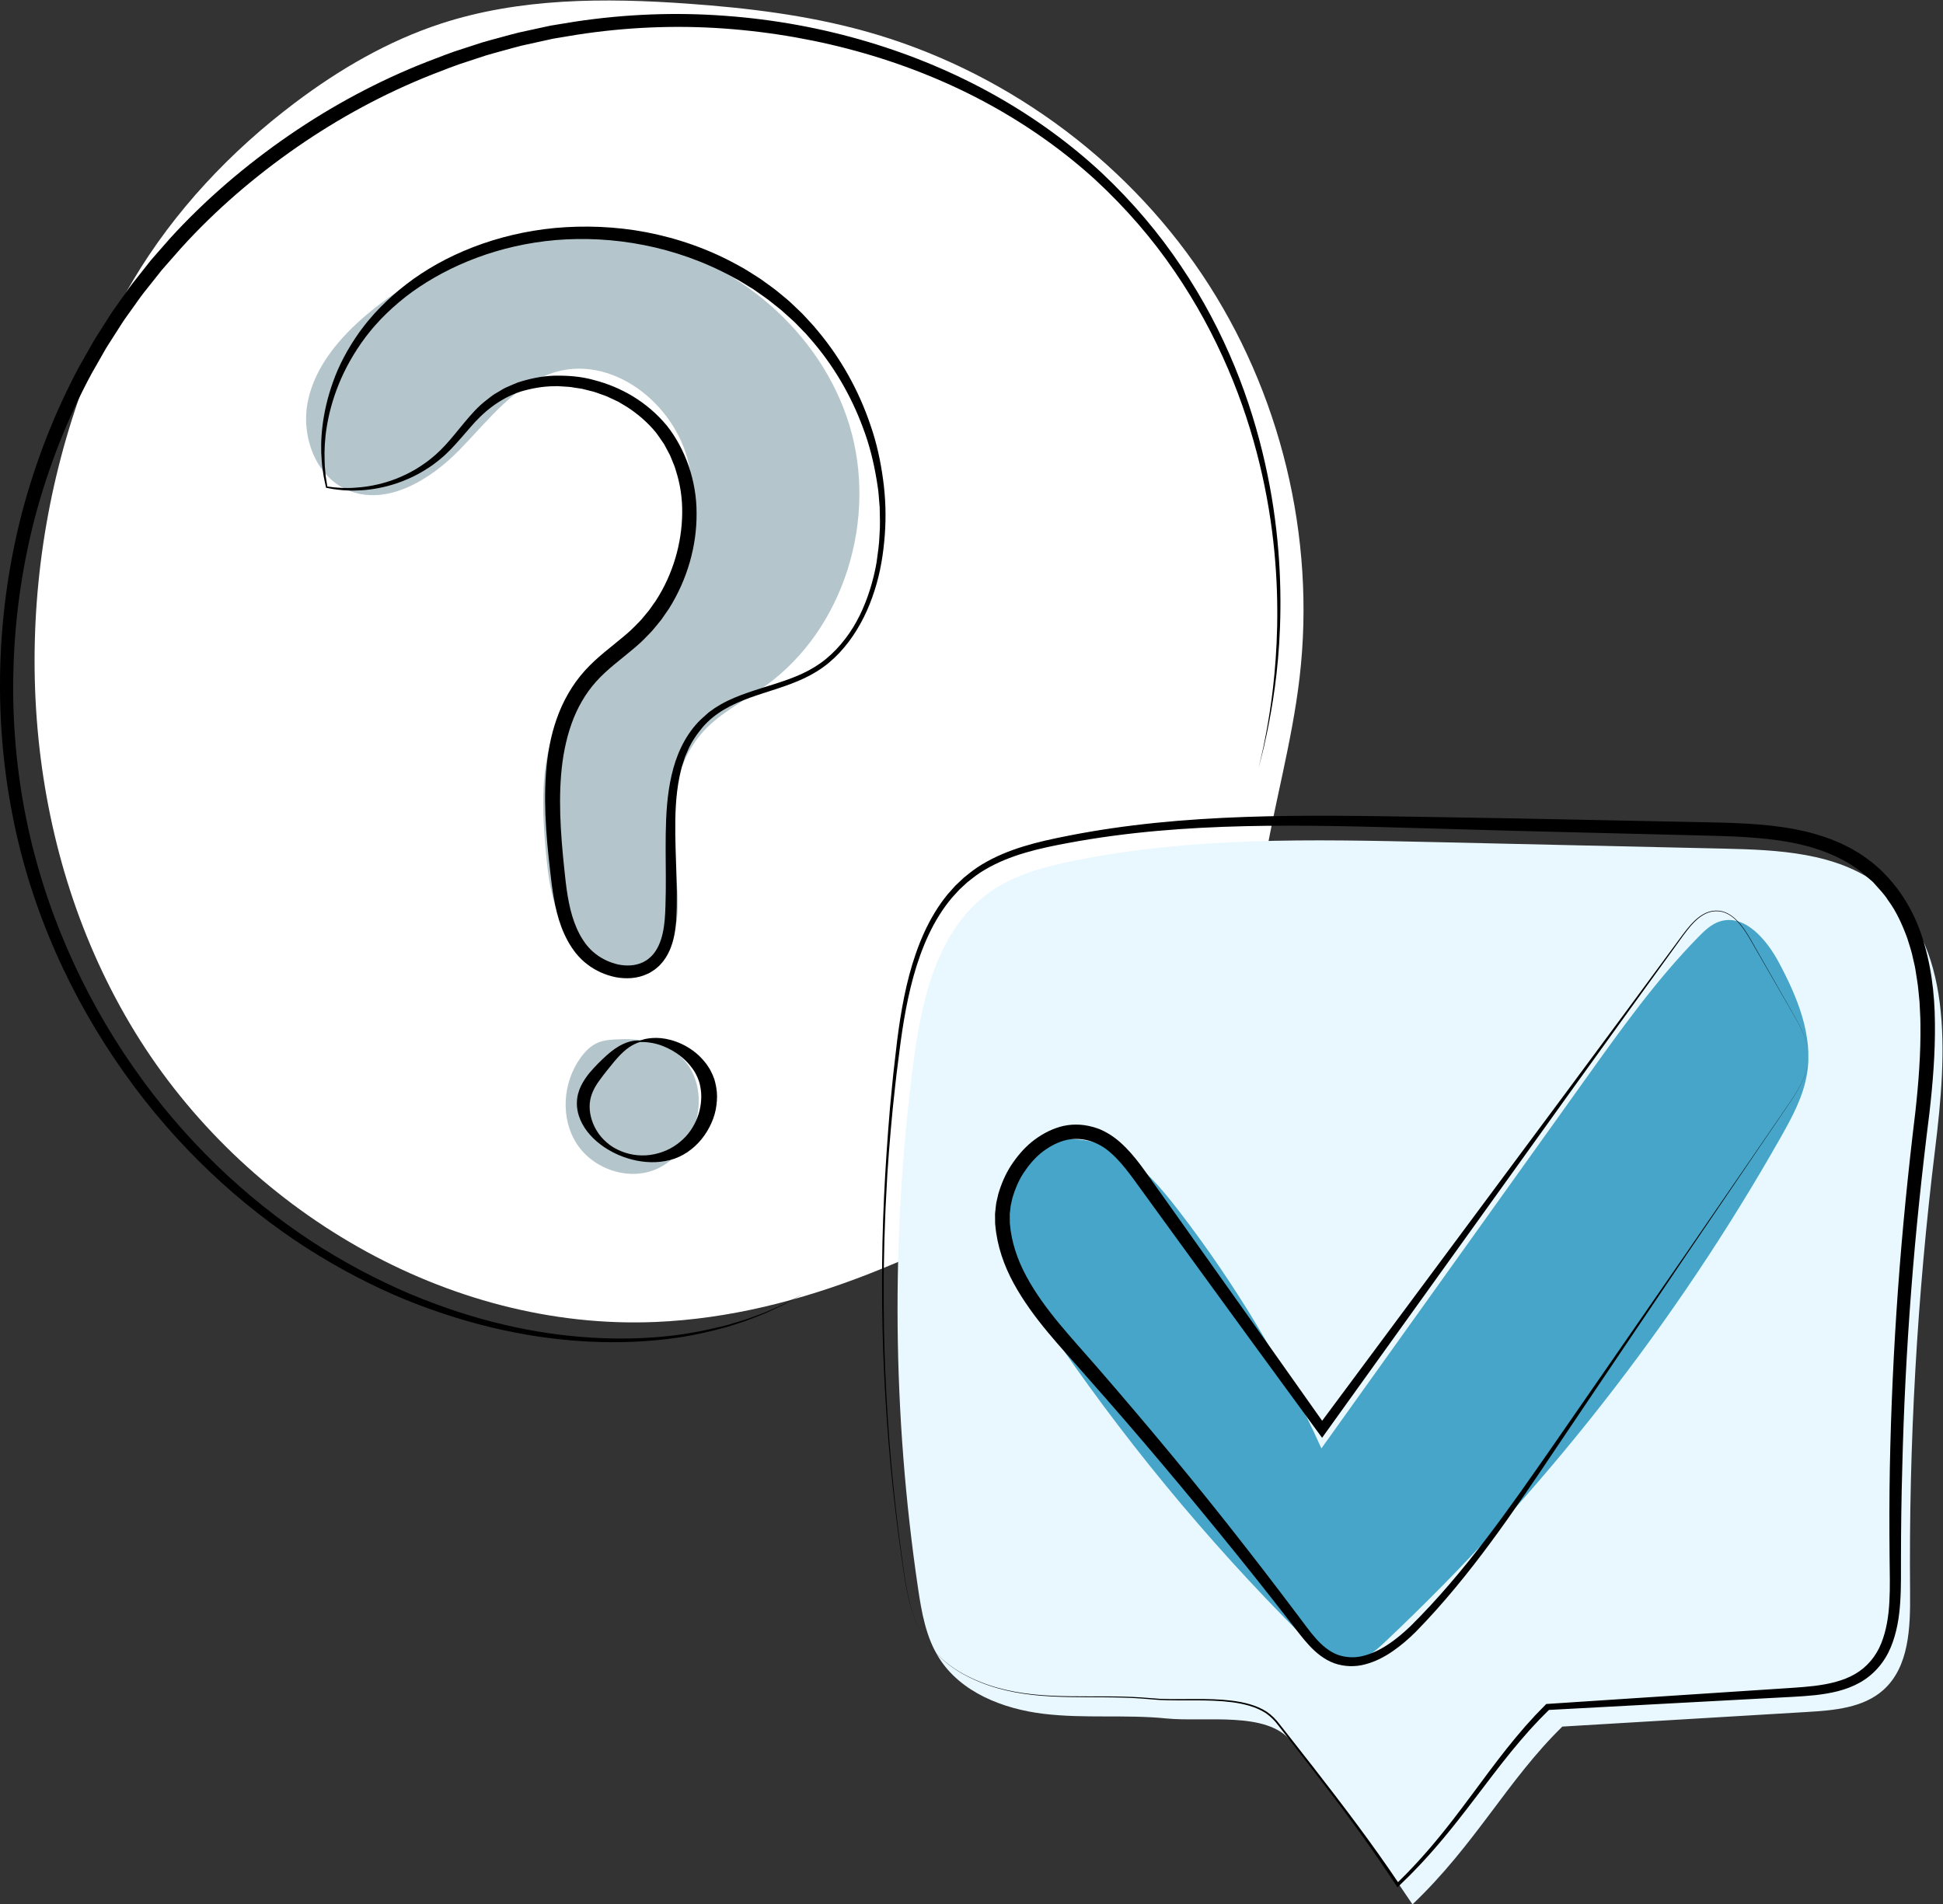 <?xml version="1.0" encoding="UTF-8" standalone="no"?>
<svg
   xmlns:dc="http://purl.org/dc/elements/1.1/"
   xmlns:cc="http://creativecommons.org/ns#"
   xmlns:rdf="http://www.w3.org/1999/02/22-rdf-syntax-ns#"
   xmlns:svg="http://www.w3.org/2000/svg"
   xmlns="http://www.w3.org/2000/svg"
   viewBox="0 0 527.857 517.405"
   height="517.405"
   width="527.857"
   xml:space="preserve"
   id="svg2"
   version="1.1"><rect x="0" y="0" width="527.857" height="517.405" fill="#333333" stroke="none"/><defs
     id="defs6"><clipPath
       id="clipPath18"
       clipPathUnits="userSpaceOnUse"><path
         id="path16"
         d="M 0,388.054 H 395.893 V 0 H 0 Z" /></clipPath></defs><g
     transform="matrix(1.333,0,0,-1.333,0,517.405)"
     id="g10"><g
       id="g12"><g
         clip-path="url(#clipPath18)"
         id="g14"><g
           transform="translate(89.814,383.318)"
           id="g20"><path
             id="path22"
             style="fill:#ffffff;fill-opacity:1;fill-rule:nonzero;stroke:none"
             d="m 0,0 c -10.742,-3.517 -20.643,-9.294 -29.672,-16.094 -13.135,-9.892 -24.619,-22.093 -33.026,-36.225 -5.647,-9.491 -9.876,-19.784 -13.077,-30.354 -12.307,-40.627 -8.699,-86.668 13.478,-122.864 22.177,-36.197 63.68,-60.868 106.092,-59.073 30.031,1.272 58.113,14.874 83.973,30.196 12.592,7.46 25.47,16.001 32.111,29.043 5.135,10.086 5.94,21.72 7.774,32.887 2.156,13.13 5.849,25.999 7.394,39.214 3.346,28.616 -3.86,58.347 -19.937,82.256 C 139.034,-27.106 114.219,-9.215 86.456,-1.517 74.71,1.739 62.541,3.218 50.383,4.085 33.468,5.29 16.116,5.277 0,0" /></g><g
           transform="translate(111.19,215.124)"
           id="g24"><path
             id="path26"
             style="fill:#b4c6cc;fill-opacity:1;fill-rule:nonzero;stroke:none"
             d="m 0,0 c -0.82,9.381 -1.118,19.354 3.394,27.619 3.262,5.972 8.691,10.392 13.32,15.38 8.604,9.272 14.804,21.882 12.685,34.352 -2.119,12.471 -14.958,23.274 -27.151,19.91 -8.292,-2.288 -13.811,-9.816 -19.824,-15.967 -6.012,-6.151 -14.919,-11.547 -22.816,-8.137 -6.623,2.859 -9.541,11.237 -8.015,18.288 1.526,7.05 6.517,12.861 12.028,17.516 15.201,12.839 36.184,19.06 55.681,15.083 C 38.798,120.067 56.119,105.427 61.918,86.393 67.716,67.358 60.922,44.768 44.743,33.184 40.504,30.15 35.681,27.807 32.166,23.957 26.029,17.234 25.075,7.227 26.158,-1.812 27.017,-8.987 28.413,-17.661 22.801,-22.213 17.701,-26.351 9.518,-23.82 5.5,-18.626 1.481,-13.431 0.572,-6.542 0,0" /></g><g
           transform="translate(134.106,150.015)"
           id="g28"><path
             id="path30"
             style="fill:#b4c6cc;fill-opacity:1;fill-rule:nonzero;stroke:none"
             d="m 0,0 c 1.706,0.817 3.206,2.029 4.466,3.439 4.833,5.408 5.419,14.803 -0.08,19.531 -3.511,3.019 -8.512,3.574 -13.134,3.306 -1.203,-0.069 -2.427,-0.191 -3.534,-0.665 -1.437,-0.617 -2.571,-1.784 -3.489,-3.05 C -19.448,17.492 -19.948,10.144 -16.499,4.917 -13.05,-0.309 -5.647,-2.706 0,0" /></g><g
           transform="translate(191.366,50.249)"
           id="g32"><path
             id="path34"
             style="fill:#e9f8ff;fill-opacity:1;fill-rule:nonzero;stroke:none"
             d="m 0,0 c 4.448,-7.057 13.058,-10.409 21.34,-11.408 8.282,-0.999 16.694,-0.109 24.994,-0.942 7.895,-0.792 20.568,1.565 25.457,-4.669 9.617,-12.265 17.325,-22.091 24.711,-33.231 12.931,12.337 19.289,25.231 30.545,36.241 16.649,0.994 33.299,1.988 49.948,2.982 5.46,0.326 11.368,0.83 15.453,4.466 5.31,4.727 5.532,12.797 5.468,19.906 -0.276,30.223 1.434,60.464 5.114,90.462 2.339,19.072 3.95,42.077 -11.366,53.678 -8.822,6.683 -20.701,7.202 -31.766,7.452 -19.774,0.446 -39.548,0.891 -59.323,1.337 -24.488,0.552 -49.222,1.083 -73.219,-3.829 -5.948,-1.218 -11.974,-2.833 -16.935,-6.332 C -0.396,148.482 -3.585,134.051 -5.27,120.92 -9.809,85.55 -9.474,49.559 -4.279,14.279 -3.549,9.326 -2.67,4.236 0,0" /></g><g
           transform="translate(211.505,154.208)"
           id="g36"><path
             id="path38"
             style="fill:#46a5c8;fill-opacity:1;fill-rule:nonzero;stroke:none"
             d="m 0,0 c -5.83,-3.34 -8.093,-10.951 -7.046,-17.588 1.047,-6.636 4.74,-12.52 8.481,-18.1 15.309,-22.832 32.853,-44.164 52.3,-63.592 2.94,-2.937 6.609,-6.062 10.705,-5.361 2.521,0.431 4.548,2.247 6.407,4.001 31.792,29.99 59.055,64.771 80.585,102.804 2.311,4.083 4.593,8.306 5.343,12.936 1.272,7.845 -2.002,15.68 -5.748,22.688 -2.521,4.715 -7.038,10.019 -12.108,8.32 -1.687,-0.565 -3.023,-1.846 -4.268,-3.117 C 126.133,34.301 119.019,24.357 111.942,14.459 93.896,-10.784 75.85,-36.027 57.804,-61.269 50.031,-44.076 40.255,-27.79 28.737,-12.845 25.227,-8.291 21.441,-3.762 16.452,-0.904 11.463,1.954 4.989,2.858 0,0" /></g><g
           transform="translate(66.709,288.994)"
           id="g40"><path
             id="path42"
             style="fill:#000000;fill-opacity:1;fill-rule:nonzero;stroke:none"
             d="m 0,0 c 0.185,-0.024 0.626,-0.081 1.318,-0.169 0.469,-0.052 1.056,-0.076 1.75,-0.126 0.696,0.005 1.502,-0.036 2.411,0.037 1.816,0.1 4.057,0.396 6.576,1.159 1.257,0.384 2.584,0.877 3.933,1.54 1.359,0.64 2.735,1.459 4.093,2.447 0.695,0.485 1.331,1.03 2.002,1.605 0.33,0.309 0.664,0.622 1.001,0.94 0.291,0.293 0.633,0.639 0.942,0.976 1.266,1.365 2.485,2.914 3.816,4.521 1.342,1.584 2.77,3.313 4.64,4.713 0.463,0.353 0.909,0.743 1.401,1.074 0.511,0.304 1.025,0.61 1.545,0.918 0.262,0.15 0.516,0.321 0.79,0.453 l 0.841,0.367 c 0.565,0.239 1.128,0.505 1.711,0.726 2.369,0.78 4.908,1.331 7.56,1.408 2.636,0.038 5.388,-0.138 8.079,-0.907 5.417,-1.408 10.712,-4.366 14.798,-9.282 3.769,-4.765 6.075,-11.254 6.054,-17.882 0.043,-6.642 -1.889,-13.479 -5.656,-19.453 -0.503,-0.725 -1.008,-1.454 -1.515,-2.184 -0.555,-0.713 -1.154,-1.413 -1.736,-2.121 -0.591,-0.678 -1.196,-1.243 -1.795,-1.873 -0.697,-0.714 -1.331,-1.246 -2.017,-1.841 -2.701,-2.297 -5.52,-4.305 -7.729,-6.783 -2.225,-2.47 -3.916,-5.445 -5.06,-8.684 -1.143,-3.242 -1.803,-6.723 -2.099,-10.289 -0.589,-7.153 0.114,-14.578 0.952,-22.058 0.453,-3.685 1.135,-7.346 2.809,-10.479 0.207,-0.399 0.427,-0.765 0.651,-1.112 0.19,-0.328 0.569,-0.812 0.776,-1.1 0.537,-0.644 1.121,-1.268 1.812,-1.783 1.345,-1.068 2.973,-1.802 4.639,-2.185 1.672,-0.333 3.422,-0.28 4.89,0.403 0.198,0.071 0.365,0.16 0.508,0.257 0.158,0.101 0.303,0.16 0.48,0.285 l 0.564,0.46 0.141,0.115 c 0.067,0.052 -0.04,-0.037 0.054,0.053 l 0.216,0.218 c 0.569,0.591 1.024,1.305 1.386,2.088 1.457,3.173 1.351,7.177 1.449,11.026 0.046,3.88 -0.068,7.803 -0.01,11.756 0.061,3.947 0.283,7.953 1.184,11.881 0.893,3.922 2.528,7.743 5.372,10.803 0.71,0.748 1.411,1.306 2.204,2.038 l 1.236,0.887 1.294,0.788 c 1.757,0.989 3.618,1.726 5.483,2.37 3.724,1.302 7.526,2.225 11.001,3.831 1.721,0.794 3.383,1.79 4.845,2.988 1.469,1.204 2.783,2.591 3.938,4.098 2.334,3.01 3.951,6.519 5.084,10.124 0.567,1.82 1.012,3.622 1.333,5.511 0.246,1.858 0.547,3.728 0.596,5.602 0.155,1.87 0.071,3.743 0.035,5.602 l -0.229,2.779 c -0.066,0.925 -0.259,1.836 -0.381,2.751 -0.6,3.643 -1.479,7.221 -2.773,10.617 -2.498,6.817 -6.219,13.036 -10.807,18.255 -0.552,0.675 -1.146,1.296 -1.749,1.899 -0.61,0.607 -1.156,1.234 -1.812,1.818 -0.651,0.587 -1.3,1.171 -1.947,1.754 -0.582,0.543 -1.315,1.056 -1.955,1.59 -1.292,1.097 -2.723,1.997 -4.078,2.975 -1.439,0.855 -2.813,1.795 -4.294,2.53 C 70.923,49.06 58.062,51.179 46.581,50.229 35.048,49.244 24.877,45.118 17.275,39.65 15.377,38.271 13.644,36.787 12.071,35.273 11.687,34.889 11.307,34.508 10.93,34.131 10.561,33.727 10.196,33.325 9.834,32.928 9.126,32.163 8.491,31.331 7.86,30.54 5.423,27.29 3.6,23.988 2.333,20.851 -0.212,14.557 -0.685,9.097 -0.555,5.472 -0.542,5.016 -0.529,4.586 -0.518,4.183 -0.481,3.783 -0.448,3.41 -0.417,3.064 -0.366,2.372 -0.295,1.788 -0.208,1.318 -0.099,0.628 -0.03,0.188 0,0 m -0.278,-0.162 c 0,0 -0.102,0.481 -0.3,1.412 -0.112,0.461 -0.215,1.044 -0.305,1.75 -0.051,0.351 -0.106,0.73 -0.164,1.136 -0.034,0.408 -0.07,0.844 -0.109,1.306 -0.301,3.682 -0.037,9.271 2.315,15.861 1.154,3.294 2.957,6.759 5.404,10.198 0.638,0.843 1.266,1.711 1.998,2.548 0.353,0.408 0.71,0.82 1.069,1.236 0.388,0.41 0.78,0.824 1.175,1.242 1.606,1.628 3.36,3.208 5.298,4.696 7.73,5.955 18.285,10.312 30.255,11.464 5.975,0.536 12.288,0.348 18.656,-0.865 6.358,-1.228 12.782,-3.423 18.804,-6.792 1.533,-0.792 2.959,-1.793 4.445,-2.709 1.403,-1.041 2.878,-2.004 4.214,-3.169 0.684,-0.581 1.364,-1.088 2.044,-1.747 0.631,-0.6 1.264,-1.202 1.899,-1.805 0.637,-0.599 1.237,-1.31 1.859,-1.963 0.625,-0.661 1.234,-1.335 1.785,-2.047 4.621,-5.55 8.285,-12.074 10.654,-19.152 1.23,-3.524 2.031,-7.22 2.54,-10.963 0.518,-3.746 0.644,-7.573 0.354,-11.389 -0.287,-3.815 -0.895,-7.642 -2.097,-11.33 -1.172,-3.69 -2.884,-7.254 -5.248,-10.399 -1.182,-1.569 -2.536,-3.023 -4.059,-4.292 -1.533,-1.273 -3.222,-2.306 -5.025,-3.158 -3.595,-1.695 -7.42,-2.65 -11.064,-3.962 -3.644,-1.322 -7.096,-3.057 -9.633,-6.018 -1.172,-1.41 -2.274,-2.97 -3.008,-4.726 -0.189,-0.434 -0.394,-0.861 -0.57,-1.301 l -0.437,-1.359 c -0.329,-0.893 -0.492,-1.843 -0.711,-2.772 -0.761,-3.758 -0.885,-7.651 -0.843,-11.54 0.041,-3.895 0.26,-7.806 0.311,-11.75 0.016,-1.975 -0.008,-3.946 -0.124,-5.946 -0.152,-2.025 -0.468,-4.096 -1.344,-6.089 -0.437,-0.988 -1.02,-1.95 -1.785,-2.776 l -0.291,-0.305 c 0.011,0.001 -0.179,-0.176 -0.21,-0.198 l -0.139,-0.117 -0.556,-0.47 c -0.464,-0.306 -1.024,-0.719 -1.527,-0.911 -2.065,-0.99 -4.376,-1.071 -6.481,-0.685 -2.102,0.439 -4.093,1.309 -5.779,2.618 -0.858,0.633 -1.613,1.406 -2.307,2.233 -0.361,0.484 -0.584,0.751 -0.897,1.24 -0.303,0.454 -0.579,0.908 -0.817,1.358 -1.984,3.648 -2.72,7.637 -3.232,11.434 -0.916,7.55 -1.726,15.114 -1.182,22.67 0.286,3.765 0.916,7.534 2.19,11.113 1.257,3.576 3.161,6.953 5.683,9.756 2.529,2.821 5.472,4.905 8.037,7.089 0.627,0.532 1.316,1.115 1.821,1.633 0.591,0.611 1.246,1.217 1.779,1.827 0.505,0.61 1.01,1.219 1.512,1.826 0.467,0.661 0.932,1.321 1.396,1.978 3.497,5.422 5.277,11.706 5.349,17.756 0.05,3.03 -0.402,6.008 -1.302,8.773 -0.178,0.709 -0.481,1.366 -0.751,2.034 l -0.407,0.998 c -0.155,0.322 -0.335,0.631 -0.5,0.947 L 68.862,8.206 68.737,8.44 68.675,8.558 c -0.003,0.009 -0.082,0.145 -0.022,0.051 l -0.317,0.46 c -0.424,0.607 -0.838,1.234 -1.264,1.815 -1.665,2.078 -3.812,3.931 -6.06,5.373 -0.579,0.344 -1.154,0.686 -1.726,1.027 -0.604,0.283 -1.204,0.564 -1.8,0.843 -0.585,0.309 -1.22,0.487 -1.829,0.716 -0.615,0.216 -1.217,0.462 -1.849,0.593 -0.624,0.158 -1.245,0.315 -1.861,0.472 -0.628,0.096 -1.252,0.192 -1.871,0.286 -0.618,0.122 -1.24,0.142 -1.858,0.178 -0.616,0.017 -1.231,0.12 -1.839,0.067 C 43.935,20.437 41.595,19.993 39.4,19.345 35.014,17.897 31.669,15.063 29.029,11.916 27.674,10.371 26.39,8.83 25.034,7.447 24.69,7.095 24.367,6.78 23.99,6.429 23.64,6.125 23.294,5.825 22.953,5.528 22.23,4.953 21.499,4.376 20.765,3.906 19.306,2.929 17.842,2.134 16.407,1.526 14.983,0.893 13.594,0.437 12.284,0.092 9.66,-0.589 7.355,-0.814 5.497,-0.828 c -0.93,-0.029 -1.75,0.051 -2.456,0.08 -0.704,0.084 -1.297,0.138 -1.77,0.212 l -1.527,0.272 z" /></g><g
           transform="translate(368.549,172.861)"
           id="g44"><path
             id="path46"
             style="fill:#000000;fill-opacity:1;fill-rule:nonzero;stroke:none"
             d="m 0,0 c -0.016,1.775 -0.541,3.503 -1.26,5.111 -0.724,1.614 -1.635,3.134 -2.513,4.667 l -5.295,9.193 -2.647,4.596 c -0.879,1.526 -1.83,3.04 -3.109,4.256 -0.638,0.601 -1.366,1.119 -2.183,1.436 -0.817,0.306 -1.717,0.392 -2.577,0.241 -1.745,-0.313 -3.157,-1.538 -4.304,-2.84 -1.159,-1.325 -2.135,-2.806 -3.186,-4.228 l -3.107,-4.299 -6.215,-8.597 -12.399,-17.217 -49.493,-68.943 -0.814,-1.133 -0.833,1.139 -14.014,19.159 -13.968,19.191 -6.976,9.602 c -2.368,3.178 -4.504,6.537 -7.245,8.948 -2.701,2.456 -6.277,3.485 -9.638,2.509 -1.668,-0.503 -3.236,-1.399 -4.639,-2.533 -1.398,-1.152 -2.568,-2.585 -3.575,-4.111 -0.995,-1.543 -1.701,-3.253 -2.215,-4.996 l -0.302,-1.327 c -0.104,-0.444 -0.105,-0.855 -0.17,-1.282 l -0.082,-0.636 0.005,-0.741 0.006,-0.742 0.002,-0.371 0.001,-0.093 c -0.007,0.159 0.004,-0.005 0.005,0.008 l 0.019,-0.174 c 0.312,-3.703 1.545,-7.314 3.356,-10.661 3.637,-6.739 9.148,-12.439 14.341,-18.425 10.385,-11.971 20.533,-24.149 30.26,-36.658 2.439,-3.121 4.854,-6.259 7.253,-9.412 l 3.581,-4.739 c 1.202,-1.575 2.339,-3.201 3.6,-4.606 1.257,-1.413 2.689,-2.616 4.347,-3.257 1.669,-0.608 3.513,-0.709 5.294,-0.241 3.594,0.907 6.779,3.367 9.561,6.005 5.588,5.525 10.671,11.583 15.461,17.852 4.793,6.274 9.302,12.772 13.819,19.268 l 27.025,39.03 13.444,19.562 6.711,9.788 c 1.118,1.63 2.249,3.26 3.142,5.026 C -0.636,-3.918 0.008,-1.989 0,0 m 0,0 c 0.014,-1.989 -0.623,-3.923 -1.509,-5.684 -0.888,-1.771 -2.014,-3.405 -3.126,-5.039 l -6.679,-9.811 -13.335,-19.636 -26.534,-39.366 c -8.809,-13.117 -17.67,-26.37 -28.834,-37.78 -1.438,-1.431 -2.967,-2.75 -4.651,-3.916 -1.675,-1.165 -3.538,-2.137 -5.588,-2.687 -2.037,-0.573 -4.324,-0.517 -6.379,0.21 -2.067,0.761 -3.755,2.174 -5.142,3.681 -1.405,1.522 -2.562,3.131 -3.786,4.678 l -3.65,4.672 c -2.443,3.105 -4.903,6.198 -7.386,9.271 -9.939,12.289 -20.096,24.399 -30.584,36.218 -5.154,5.922 -10.83,11.69 -14.782,18.923 -1.96,3.594 -3.371,7.613 -3.736,11.81 l -0.023,0.195 c -0.004,0.074 -0.004,-0.028 -0.013,0.192 l -0.001,0.092 -0.004,0.372 -0.007,0.741 -0.008,0.742 0.086,0.839 c 0.072,0.551 0.099,1.136 0.221,1.656 l 0.361,1.565 c 0.604,2.044 1.438,4.019 2.594,5.803 1.17,1.768 2.535,3.424 4.2,4.79 1.673,1.347 3.589,2.449 5.72,3.079 2.133,0.63 4.484,0.61 6.637,0.018 0.538,-0.177 1.072,-0.291 1.607,-0.533 0.419,-0.173 0.978,-0.455 1.466,-0.733 0.955,-0.547 1.829,-1.198 2.629,-1.903 3.21,-2.866 5.306,-6.319 7.626,-9.483 l 6.882,-9.67 13.744,-19.352 13.7,-19.385 -1.647,0.007 50.609,68.128 12.626,17.051 6.298,8.537 3.149,4.268 c 1.065,1.41 2.053,2.881 3.238,4.21 1.17,1.304 2.617,2.531 4.406,2.853 0.882,0.151 1.8,0.06 2.639,-0.257 0.834,-0.326 1.572,-0.856 2.215,-1.466 1.288,-1.233 2.237,-2.757 3.112,-4.289 l 2.632,-4.605 5.265,-9.21 C -2.869,8.26 -1.963,6.736 -1.244,5.119 -0.53,3.507 -0.01,1.775 0,0" /></g><g
           transform="translate(188.366,54.249)"
           id="g48"><path
             id="path50"
             style="fill:#000000;fill-opacity:1;fill-rule:nonzero;stroke:none"
             d="m 0,0 c -1.62,2.571 -2.606,5.486 -3.27,8.438 -0.669,2.958 -1.06,5.968 -1.485,8.967 -0.87,5.999 -1.546,12.024 -2.129,18.057 -1.127,12.071 -1.717,24.193 -1.714,36.32 -0.056,12.128 0.597,24.248 1.614,36.334 0.299,3.018 0.555,6.045 0.92,9.051 0.335,3.009 0.681,6.031 1.159,9.032 0.951,5.995 2.338,11.992 4.872,17.587 1.27,2.787 2.846,5.459 4.808,7.846 l 1.541,1.732 1.705,1.612 c 0.587,0.492 1.188,0.944 1.782,1.418 0.648,0.495 1.277,0.899 1.943,1.309 5.333,3.226 11.43,4.645 17.365,5.813 11.944,2.379 24.106,3.451 36.247,3.877 12.148,0.425 24.293,0.212 36.41,0.013 l 18.178,-0.302 18.178,-0.367 18.177,-0.367 c 6.043,-0.135 12.169,-0.152 18.308,-1.009 3.064,-0.428 6.128,-1.094 9.101,-2.126 0.742,-0.262 1.486,-0.521 2.207,-0.848 l 1.091,-0.465 1.062,-0.534 c 0.711,-0.334 1.412,-0.757 2.111,-1.178 0.736,-0.412 1.295,-0.856 1.934,-1.286 5.213,-3.789 8.942,-9.294 11.007,-15.227 2.045,-5.956 2.82,-12.205 2.859,-18.353 0.067,-6.163 -0.433,-12.265 -1.127,-18.327 -1.514,-12.03 -2.783,-24.041 -3.705,-36.11 -0.926,-12.062 -1.538,-24.148 -1.827,-36.243 -0.174,-6.051 -0.251,-12.09 -0.262,-18.146 -0.018,-3.022 0.059,-6.063 -0.152,-9.162 -0.198,-3.081 -0.691,-6.232 -1.929,-9.206 -0.624,-1.495 -1.449,-2.868 -2.568,-4.152 -1.017,-1.173 -2.349,-2.275 -3.752,-3.047 -2.844,-1.597 -6.01,-2.202 -9.065,-2.551 -3.082,-0.325 -6.097,-0.405 -9.122,-0.588 l -9.078,-0.488 -36.31,-1.951 0.396,0.175 -2.077,-2.085 -2.007,-2.157 c -1.307,-1.468 -2.586,-2.964 -3.83,-4.492 -2.486,-3.056 -4.856,-6.217 -7.255,-9.363 -1.2,-1.573 -2.405,-3.144 -3.637,-4.697 -0.619,-0.773 -1.226,-1.556 -1.863,-2.316 -0.634,-0.762 -1.251,-1.538 -1.906,-2.283 -0.654,-0.746 -1.28,-1.514 -1.956,-2.241 -0.672,-0.73 -1.321,-1.481 -2.012,-2.192 -0.691,-0.712 -1.368,-1.438 -2.071,-2.138 l -2.131,-2.078 -0.291,-0.283 -0.223,0.341 c -2.693,4.11 -5.499,8.148 -8.386,12.128 -2.888,3.979 -5.875,7.887 -8.878,11.783 l -4.524,5.829 -2.27,2.909 c -0.733,1.002 -1.579,1.836 -2.576,2.534 -2.045,1.317 -4.485,1.89 -6.897,2.214 -2.429,0.315 -4.889,0.363 -7.346,0.372 -2.459,0.011 -4.917,-0.042 -7.387,0.08 l -3.678,0.295 c -1.225,0.089 -2.452,0.146 -3.68,0.182 -4.914,0.152 -9.839,-0.011 -14.758,0.256 -4.907,0.255 -9.848,1.014 -14.421,2.878 -2.278,0.927 -4.481,2.08 -6.43,3.589 C 3.038,-3.891 1.319,-2.079 0,0 m 0,0 c 1.329,-2.073 3.054,-3.875 5.011,-5.359 1.953,-1.498 4.157,-2.639 6.434,-3.553 4.573,-1.839 9.503,-2.573 14.403,-2.804 4.912,-0.245 9.834,-0.059 14.756,-0.188 1.231,-0.031 2.462,-0.082 3.691,-0.166 l 3.679,-0.278 c 2.447,-0.109 4.91,-0.045 7.37,-0.044 2.461,0.002 4.932,-0.034 7.386,-0.34 2.437,-0.318 4.922,-0.881 7.045,-2.233 1.028,-0.704 1.947,-1.614 2.672,-2.599 l 2.283,-2.899 4.553,-5.809 c 6.04,-7.768 12.009,-15.607 17.5,-23.791 l -0.514,0.058 2.092,2.088 c 0.689,0.703 1.353,1.432 2.03,2.147 0.678,0.714 1.314,1.469 1.973,2.201 0.662,0.729 1.277,1.502 1.917,2.25 0.642,0.748 1.246,1.527 1.868,2.293 0.624,0.762 1.219,1.55 1.827,2.327 1.207,1.56 2.391,3.14 3.57,4.726 2.359,3.17 4.697,6.367 7.164,9.476 1.235,1.554 2.508,3.08 3.813,4.58 l 2.007,2.21 2.084,2.142 0.155,0.159 0.241,0.016 36.284,2.383 9.071,0.595 c 3.021,0.219 6.069,0.34 9.012,0.688 2.932,0.366 5.847,0.989 8.296,2.412 1.239,0.715 2.27,1.575 3.228,2.697 0.856,1.011 1.619,2.267 2.137,3.578 1.065,2.647 1.51,5.574 1.662,8.529 0.167,2.953 0.058,5.978 0.039,9.014 -0.059,6.065 -0.059,12.147 0.05,18.213 0.234,12.141 0.791,24.276 1.665,36.388 0.868,12.108 2.09,24.216 3.547,36.245 0.657,5.977 1.117,11.984 1.024,17.944 -0.007,1.492 -0.127,2.973 -0.189,4.458 -0.174,1.469 -0.243,2.958 -0.5,4.409 l -0.343,2.185 c -0.114,0.728 -0.315,1.433 -0.467,2.152 -0.278,1.447 -0.763,2.822 -1.196,4.217 -1.004,2.723 -2.198,5.397 -3.915,7.711 -0.767,1.227 -1.778,2.252 -2.733,3.325 l -0.36,0.4 -0.409,0.352 -0.816,0.704 c -0.544,0.446 -1.082,0.996 -1.631,1.361 -4.692,3.452 -10.396,5.182 -16.255,6.031 -5.875,0.851 -11.906,0.905 -17.971,1.066 l -18.175,0.453 -18.176,0.452 -18.173,0.517 c -12.116,0.344 -24.217,0.701 -36.304,0.422 -12.079,-0.278 -24.158,-1.199 -36.027,-3.416 -5.915,-1.087 -11.871,-2.419 -17.005,-5.446 -0.629,-0.374 -1.28,-0.786 -1.839,-1.205 -0.596,-0.464 -1.213,-0.916 -1.792,-1.39 l -1.614,-1.493 -1.5,-1.647 c -1.916,-2.275 -3.478,-4.847 -4.751,-7.554 -2.541,-5.434 -3.991,-11.345 -5.006,-17.289 -0.51,-2.98 -0.89,-5.975 -1.262,-8.985 C -5.785,114.08 -6.076,111.07 -6.41,108.061 -6.99,102.034 -7.501,95.996 -7.767,89.944 -7.952,86.921 -8.008,83.893 -8.13,80.866 -8.173,77.838 -8.278,74.81 -8.258,71.781 -8.317,59.666 -7.785,47.548 -6.714,35.478 -6.16,29.445 -5.512,23.418 -4.67,17.417 -4.26,14.416 -3.883,11.405 -3.228,8.447 -2.579,5.495 -1.608,2.579 0,0" /></g><g
           transform="translate(130.446,175.769)"
           id="g52"><path
             id="path54"
             style="fill:#000000;fill-opacity:1;fill-rule:nonzero;stroke:none"
             d="M 0,0 C 0,0 -0.073,-0.024 -0.214,-0.07 -0.354,-0.116 -0.573,-0.18 -0.813,-0.296 -1.309,-0.501 -2.02,-0.88 -2.8,-1.495 c -0.384,-0.322 -0.8,-0.683 -1.225,-1.114 -0.42,-0.439 -0.856,-0.935 -1.319,-1.476 -0.884,-1.105 -1.99,-2.411 -2.969,-3.792 -1.015,-1.377 -1.78,-2.916 -1.934,-4.614 -0.148,-1.677 0.274,-3.696 1.376,-5.524 0.55,-0.93 1.237,-1.744 2.126,-2.5 0.81,-0.729 1.839,-1.319 2.9,-1.743 2.128,-0.888 4.569,-1.09 6.798,-0.598 1.115,0.234 2.182,0.612 3.151,1.129 0.955,0.501 1.896,1.19 2.613,1.871 1.568,1.439 2.635,3.326 3.233,5.226 0.57,1.916 0.681,3.859 0.317,5.596 l -0.122,0.578 c -0.078,0.244 -0.156,0.487 -0.233,0.727 -0.176,0.441 -0.286,0.711 -0.489,1.105 -0.374,0.756 -0.881,1.428 -1.403,2.047 -1.053,1.245 -2.31,2.165 -3.49,2.857 -1.195,0.674 -2.337,1.121 -3.317,1.363 -0.98,0.236 -1.788,0.324 -2.344,0.346 -0.561,0.008 -0.861,0.012 -0.861,0.012 l -0.059,0.294 c 0,0 0.299,0.091 0.86,0.261 0.57,0.143 1.433,0.293 2.556,0.282 1.12,-0.014 2.493,-0.224 3.983,-0.768 1.488,-0.539 3.099,-1.418 4.584,-2.775 0.721,-0.699 1.439,-1.483 2.034,-2.43 0.304,-0.441 0.611,-1.081 0.828,-1.566 0.093,-0.235 0.186,-0.472 0.28,-0.71 l 0.036,-0.09 0.043,-0.133 0.015,-0.053 0.059,-0.214 0.113,-0.431 c 0.284,-1.154 0.423,-2.385 0.32,-3.619 -0.083,-1.232 -0.307,-2.482 -0.754,-3.673 -0.879,-2.375 -2.38,-4.608 -4.463,-6.247 -1.091,-0.866 -2.2,-1.469 -3.459,-1.923 -1.253,-0.422 -2.553,-0.642 -3.838,-0.693 -2.577,-0.098 -5.076,0.444 -7.341,1.384 -1.136,0.485 -2.195,1.049 -3.227,1.756 -0.954,0.67 -1.943,1.471 -2.729,2.378 -1.616,1.787 -2.779,4.127 -2.722,6.623 0.022,1.233 0.347,2.403 0.842,3.408 0.494,1 1.091,1.853 1.692,2.607 1.259,1.476 2.419,2.614 3.567,3.643 1.133,1.024 2.285,1.798 3.31,2.278 1.035,0.482 1.915,0.653 2.522,0.702 0.308,0.029 0.522,0.015 0.672,0.011 0.148,-0.004 0.225,-0.006 0.225,-0.006 z" /></g><g
           transform="translate(256.506,231.607)"
           id="g56"><path
             id="path58"
             style="fill:#000000;fill-opacity:1;fill-rule:nonzero;stroke:none"
             d="m 0,0 c 0,0 0.149,0.647 0.437,1.9 0.145,0.627 0.324,1.406 0.536,2.33 0.182,0.932 0.392,2.01 0.63,3.231 0.905,4.887 1.981,12.131 2.183,21.408 0.184,9.256 -0.531,20.588 -3.579,33.125 -3.025,12.5 -8.419,26.248 -17.374,39.309 -4.448,6.536 -9.851,12.812 -16.101,18.59 -6.28,5.733 -13.516,10.904 -21.407,15.251 -15.844,8.727 -34.576,14.177 -54.252,15.586 -9.84,0.704 -19.923,0.29 -29.945,-1.257 -1.25,-0.208 -2.503,-0.417 -3.757,-0.625 l -0.941,-0.157 -0.236,-0.039 -0.201,-0.045 -0.471,-0.104 -1.886,-0.416 c -1.258,-0.277 -2.518,-0.556 -3.78,-0.834 -1.25,-0.298 -2.461,-0.666 -3.696,-0.995 -1.229,-0.347 -2.466,-0.657 -3.691,-1.035 l -3.667,-1.21 c -2.466,-0.753 -4.851,-1.75 -7.27,-2.668 -9.626,-3.808 -18.866,-8.797 -27.475,-14.756 -8.601,-5.963 -16.633,-12.847 -23.683,-20.635 l -2.599,-2.959 -1.298,-1.48 -1.224,-1.541 -2.449,-3.082 c -0.808,-1.034 -1.536,-2.125 -2.309,-3.184 -0.739,-1.067 -1.573,-2.134 -2.235,-3.2 l -2.142,-3.349 c -0.352,-0.56 -0.726,-1.114 -1.058,-1.677 l -0.967,-1.696 -1.935,-3.39 c -4.964,-9.207 -8.77,-18.988 -11.455,-28.978 -5.275,-20.016 -5.859,-40.886 -2.158,-60.262 3.694,-19.374 11.711,-37.158 22.043,-52.007 10.325,-14.903 23.058,-26.832 36.269,-35.523 6.621,-4.335 13.358,-7.881 19.994,-10.721 6.658,-2.809 13.178,-4.917 19.47,-6.382 12.544,-2.938 23.944,-3.283 33.139,-2.318 4.612,0.469 8.659,1.368 12.152,2.234 1.716,0.54 3.338,0.945 4.766,1.486 1.424,0.55 2.756,0.96 3.882,1.488 1.136,0.505 2.14,0.951 3.006,1.337 0.84,0.44 1.546,0.812 2.115,1.11 1.137,0.602 1.724,0.912 1.724,0.912 0,0 -0.58,-0.323 -1.704,-0.948 -0.563,-0.311 -1.263,-0.698 -2.094,-1.157 -0.86,-0.405 -1.855,-0.874 -2.983,-1.404 -1.118,-0.553 -2.442,-0.992 -3.86,-1.575 -1.423,-0.574 -3.04,-1.015 -4.755,-1.594 -3.487,-0.953 -7.547,-1.927 -12.182,-2.469 -9.248,-1.118 -20.725,-0.959 -33.463,1.811 -6.336,1.369 -13.004,3.405 -19.769,6.136 -6.759,2.767 -13.604,6.32 -20.359,10.639 -13.47,8.675 -26.503,20.645 -37.138,35.68 -10.639,14.979 -19.022,32.982 -22.81,52.784 -3.832,19.724 -3.313,41.007 2.008,61.456 2.708,10.208 6.562,20.209 11.611,29.646 l 1.989,3.511 0.997,1.757 c 0.339,0.577 0.705,1.123 1.057,1.686 l 2.131,3.356 c 0.736,1.187 1.54,2.214 2.307,3.33 0.787,1.086 1.53,2.206 2.353,3.266 l 2.495,3.161 1.247,1.581 1.322,1.518 2.654,3.03 c 7.236,7.94 15.46,14.944 24.258,21.002 8.806,6.053 18.248,11.111 28.08,14.965 2.471,0.93 4.908,1.937 7.426,2.699 l 3.745,1.221 c 1.256,0.384 2.538,0.702 3.803,1.054 1.269,0.335 2.538,0.711 3.801,1.007 1.262,0.275 2.523,0.549 3.782,0.823 l 1.887,0.41 0.472,0.102 0.27,0.058 0.24,0.04 0.961,0.157 c 1.281,0.209 2.56,0.417 3.838,0.626 10.233,1.546 20.511,1.933 30.534,1.185 20.055,-1.447 39.079,-7.239 55.129,-16.274 8.048,-4.541 15.302,-9.839 21.653,-15.745 6.305,-5.943 11.734,-12.377 16.186,-19.055 8.995,-13.332 14.22,-27.345 17.065,-40 C 4.162,49.552 4.698,38.145 4.367,28.852 4.036,19.535 2.758,12.304 1.761,7.429 1.497,6.212 1.264,5.137 1.063,4.209 0.831,3.289 0.635,2.514 0.478,1.891 0.163,0.644 0,0 0,0" /></g></g></g></g></svg>
